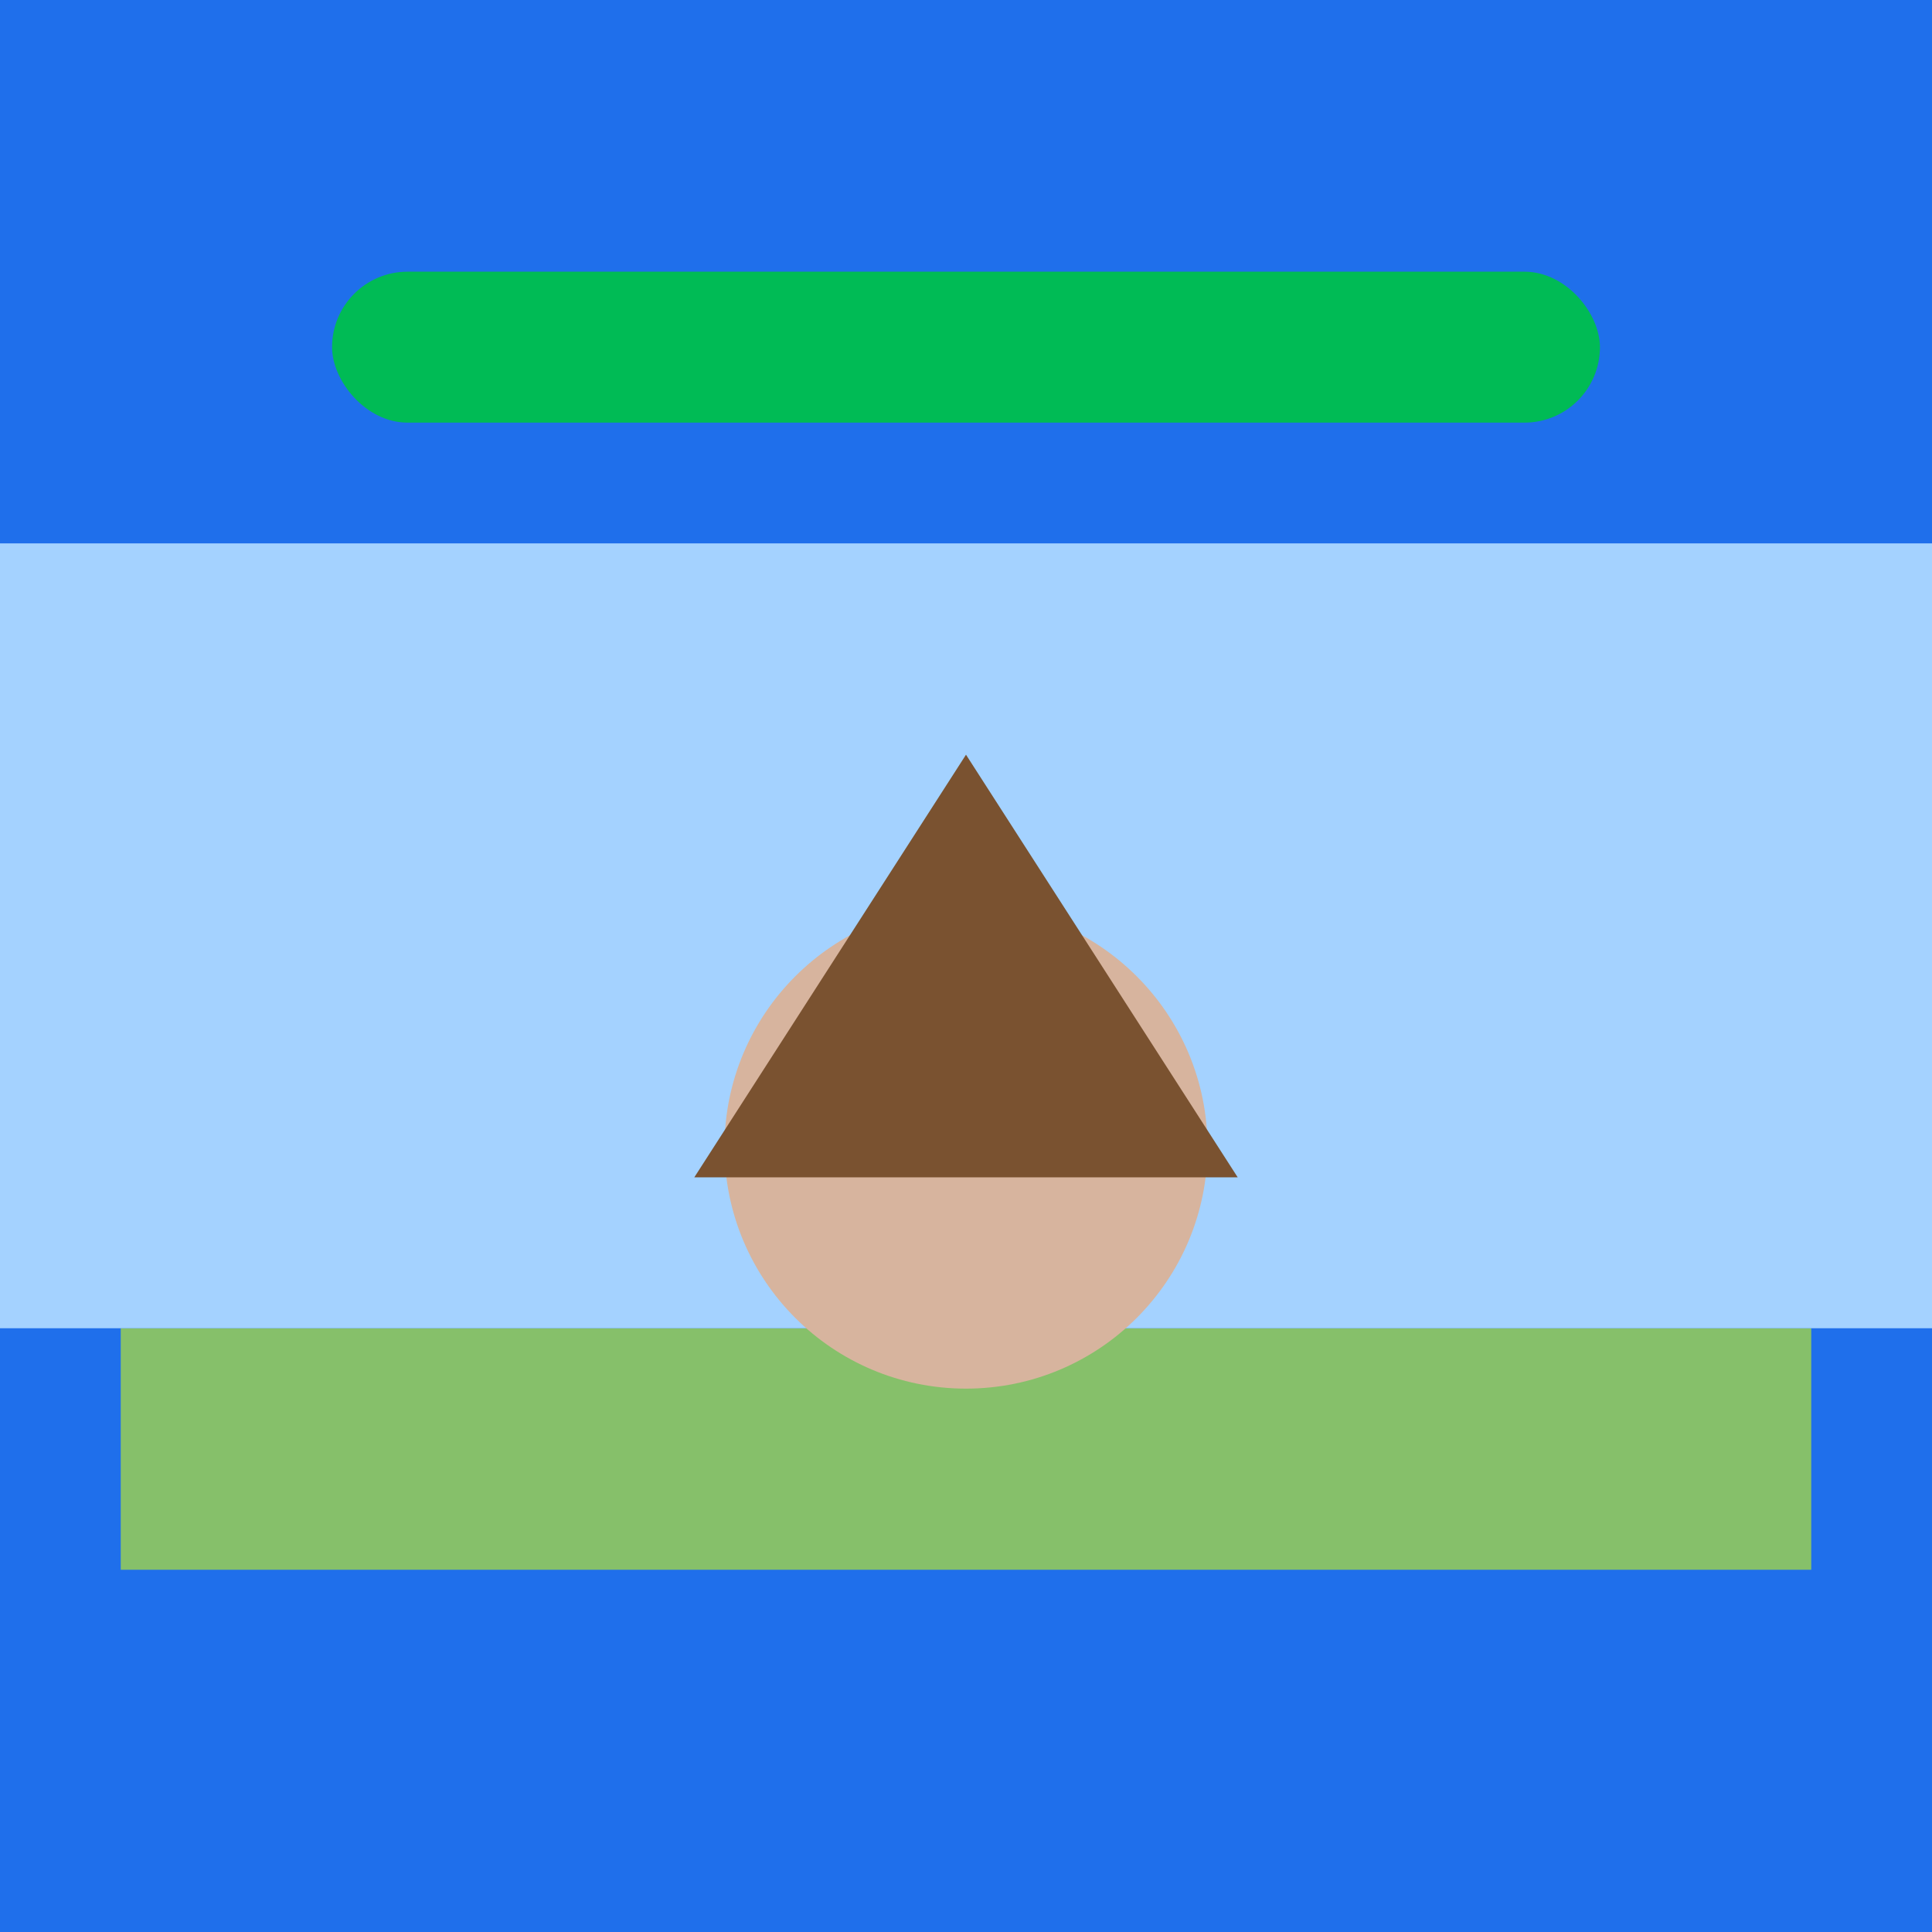 <svg xmlns="http://www.w3.org/2000/svg" width="128" height="128">
  <rect width="128" height="128" fill="#1f6feb"/>
  <rect x="8" y="88" width="112" height="16" fill="#86c06a"/>
  <rect x="0" y="36" width="128" height="52" fill="#a4d2ff"/>
  <circle cx="64" cy="76" r="16" fill="#d7b49e"/>
  <path d="M64 50 l18 28 h-36 z" fill="#7a5230"/>
  <rect x="22" y="18" width="84" height="10" rx="5" fill="#0b5"/>
</svg>